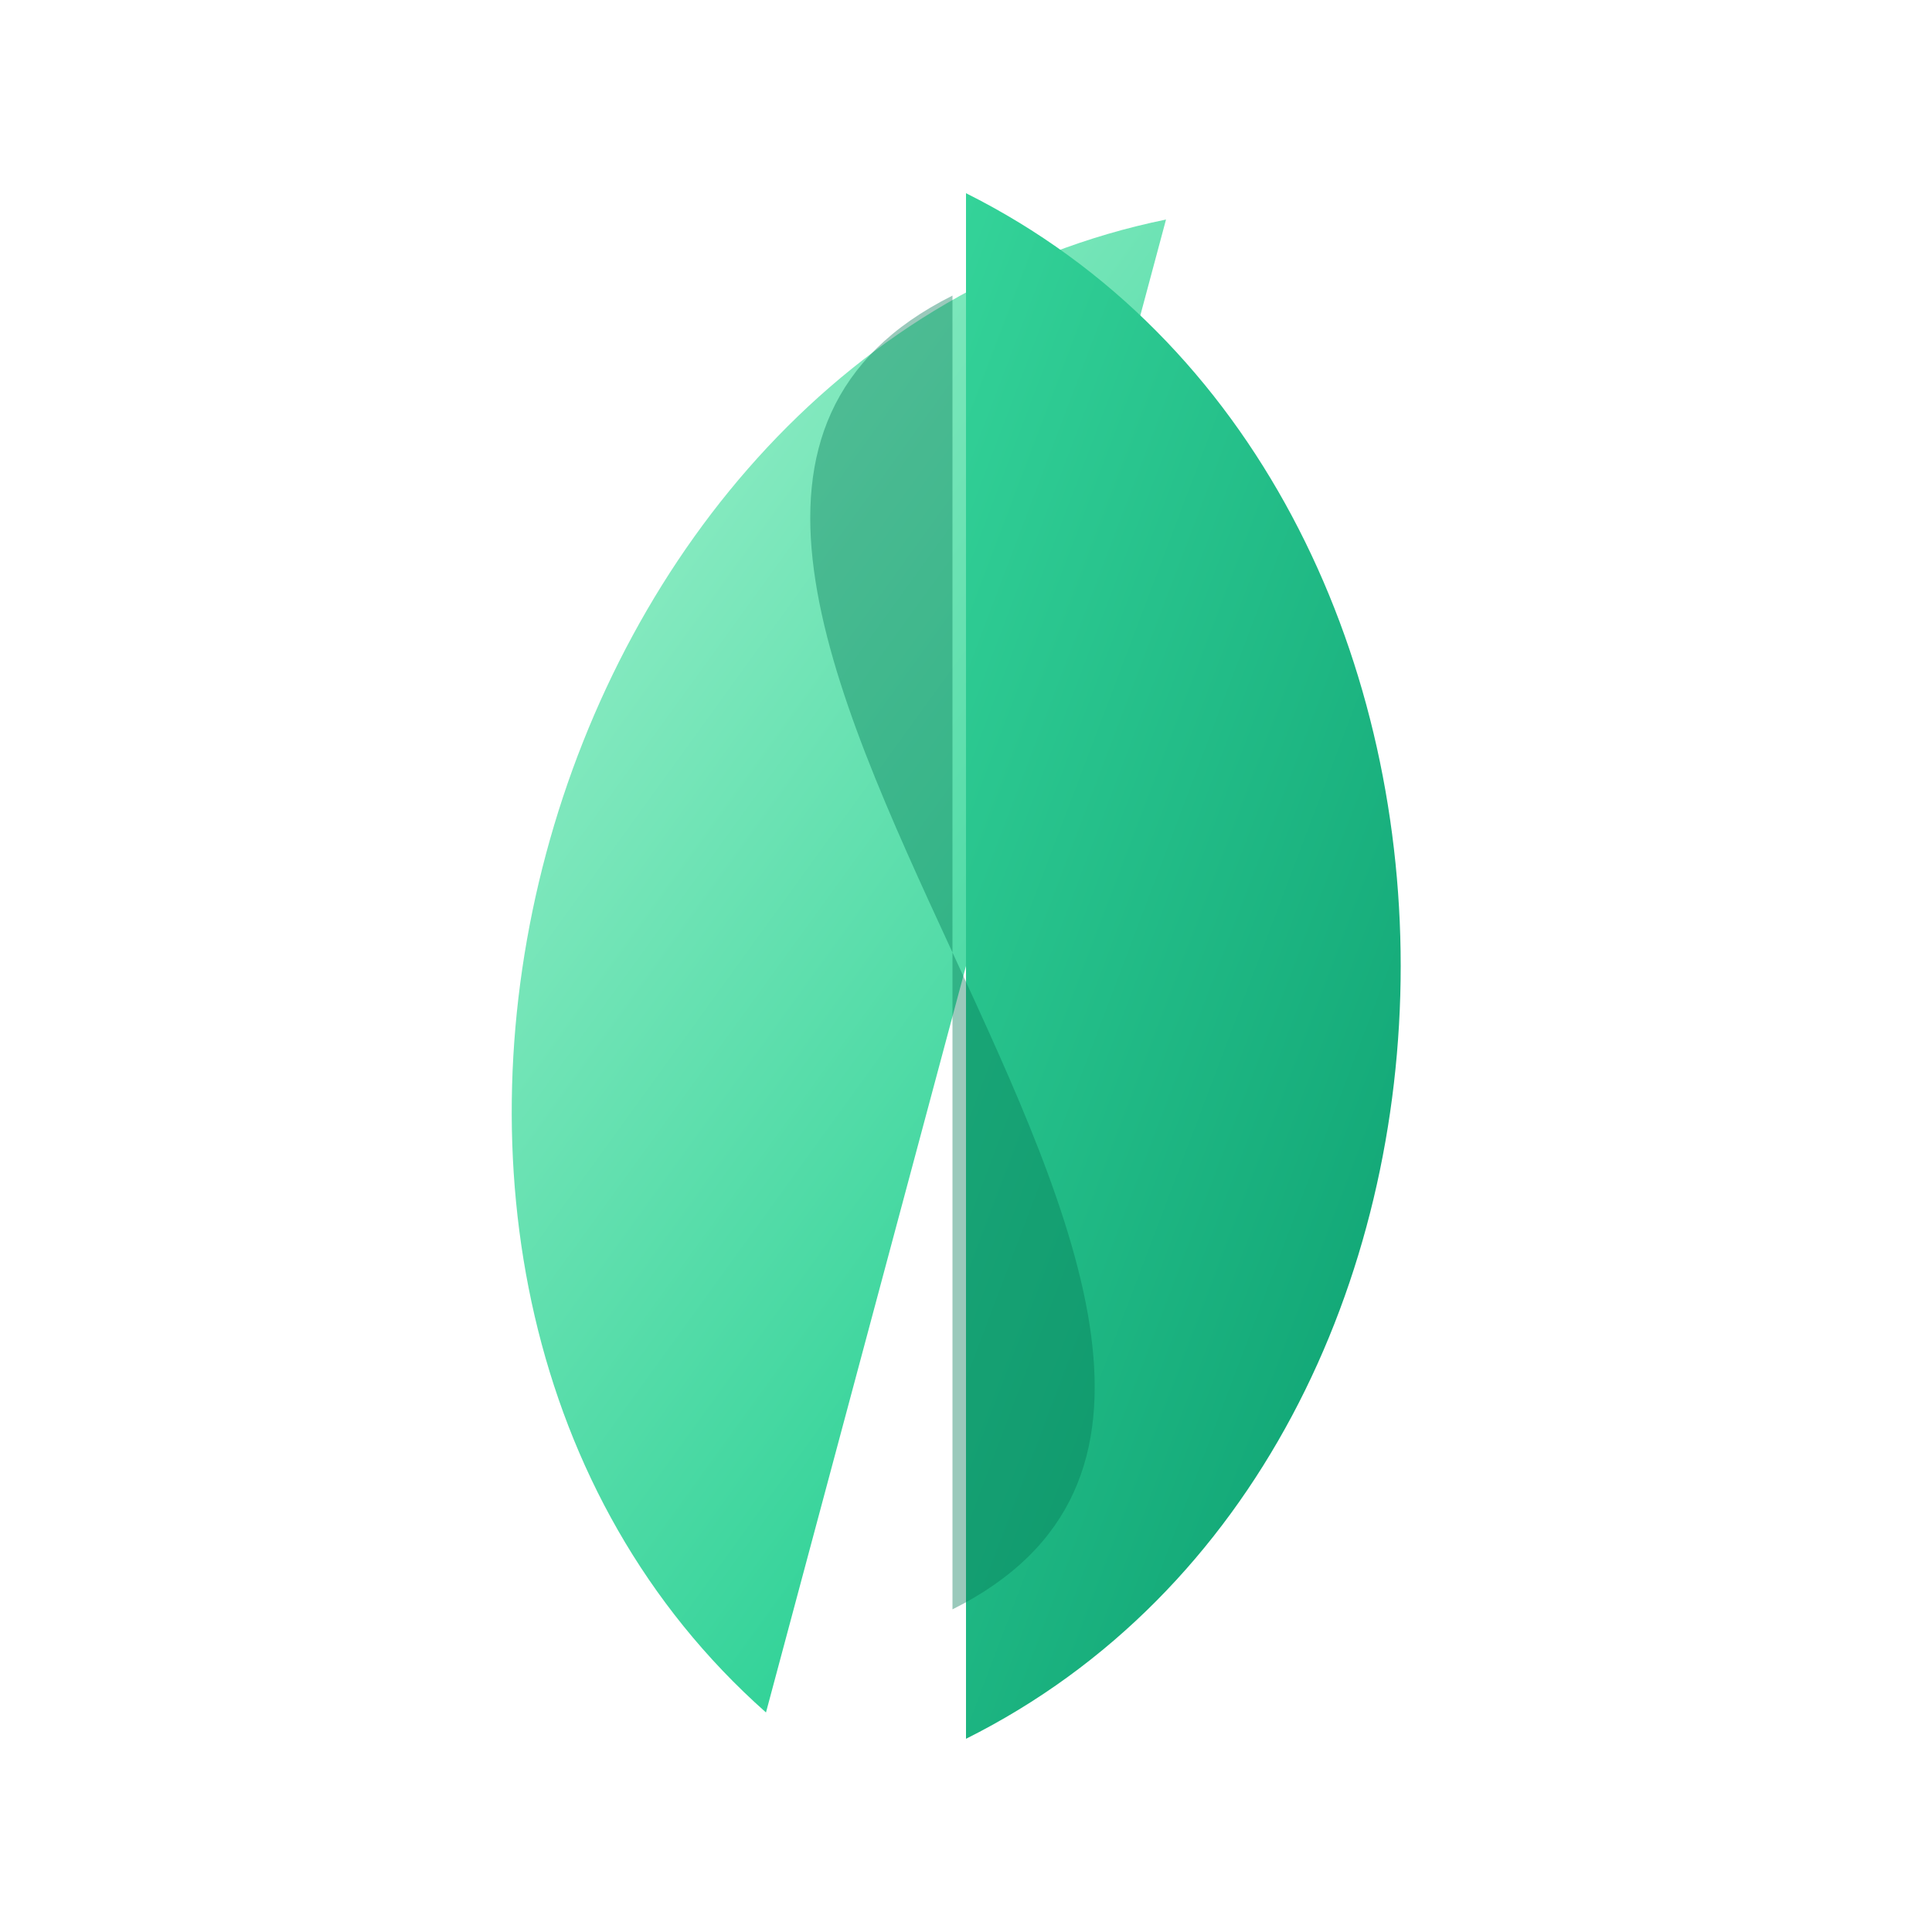 <svg width="100" height="100" viewBox="0 0 100 100" xmlns="http://www.w3.org/2000/svg">
    <!-- 
    Logo Description:
    A minimalist and modern logo for "Ambiente Sensorial" (Sensory Environment).
    It features three overlapping leaf-like shapes, suggesting nature, growth, and gentleness.
    The shapes also form an abstract 'S' for 'Sensorial'.
    The color palette is calm and natural, using shades of teal and green, reinforcing the theme of a calming, sensory-friendly environment.
    -->
    <defs>
        <linearGradient id="grad1" x1="0%" y1="0%" x2="100%" y2="100%">
            <stop offset="0%" style="stop-color:#34D399;stop-opacity:1" />
            <stop offset="100%" style="stop-color:#059669;stop-opacity:1" />
        </linearGradient>
        <linearGradient id="grad2" x1="0%" y1="0%" x2="100%" y2="100%">
            <stop offset="0%" style="stop-color:#A7F3D0;stop-opacity:1" />
            <stop offset="100%" style="stop-color:#34D399;stop-opacity:1" />
        </linearGradient>
    </defs>
    <path d="M50 10 C 20 25, 20 75, 50 90" fill="url(#grad2)" transform="rotate(15 50 50)" />
    <path d="M50 10 C 80 25, 80 75, 50 90" fill="url(#grad1)" />
    <path d="M50 10 C 20 25, 80 75, 50 90" fill="#047857" opacity="0.4" transform="scale(0.85) translate(8,8)" />
</svg>

